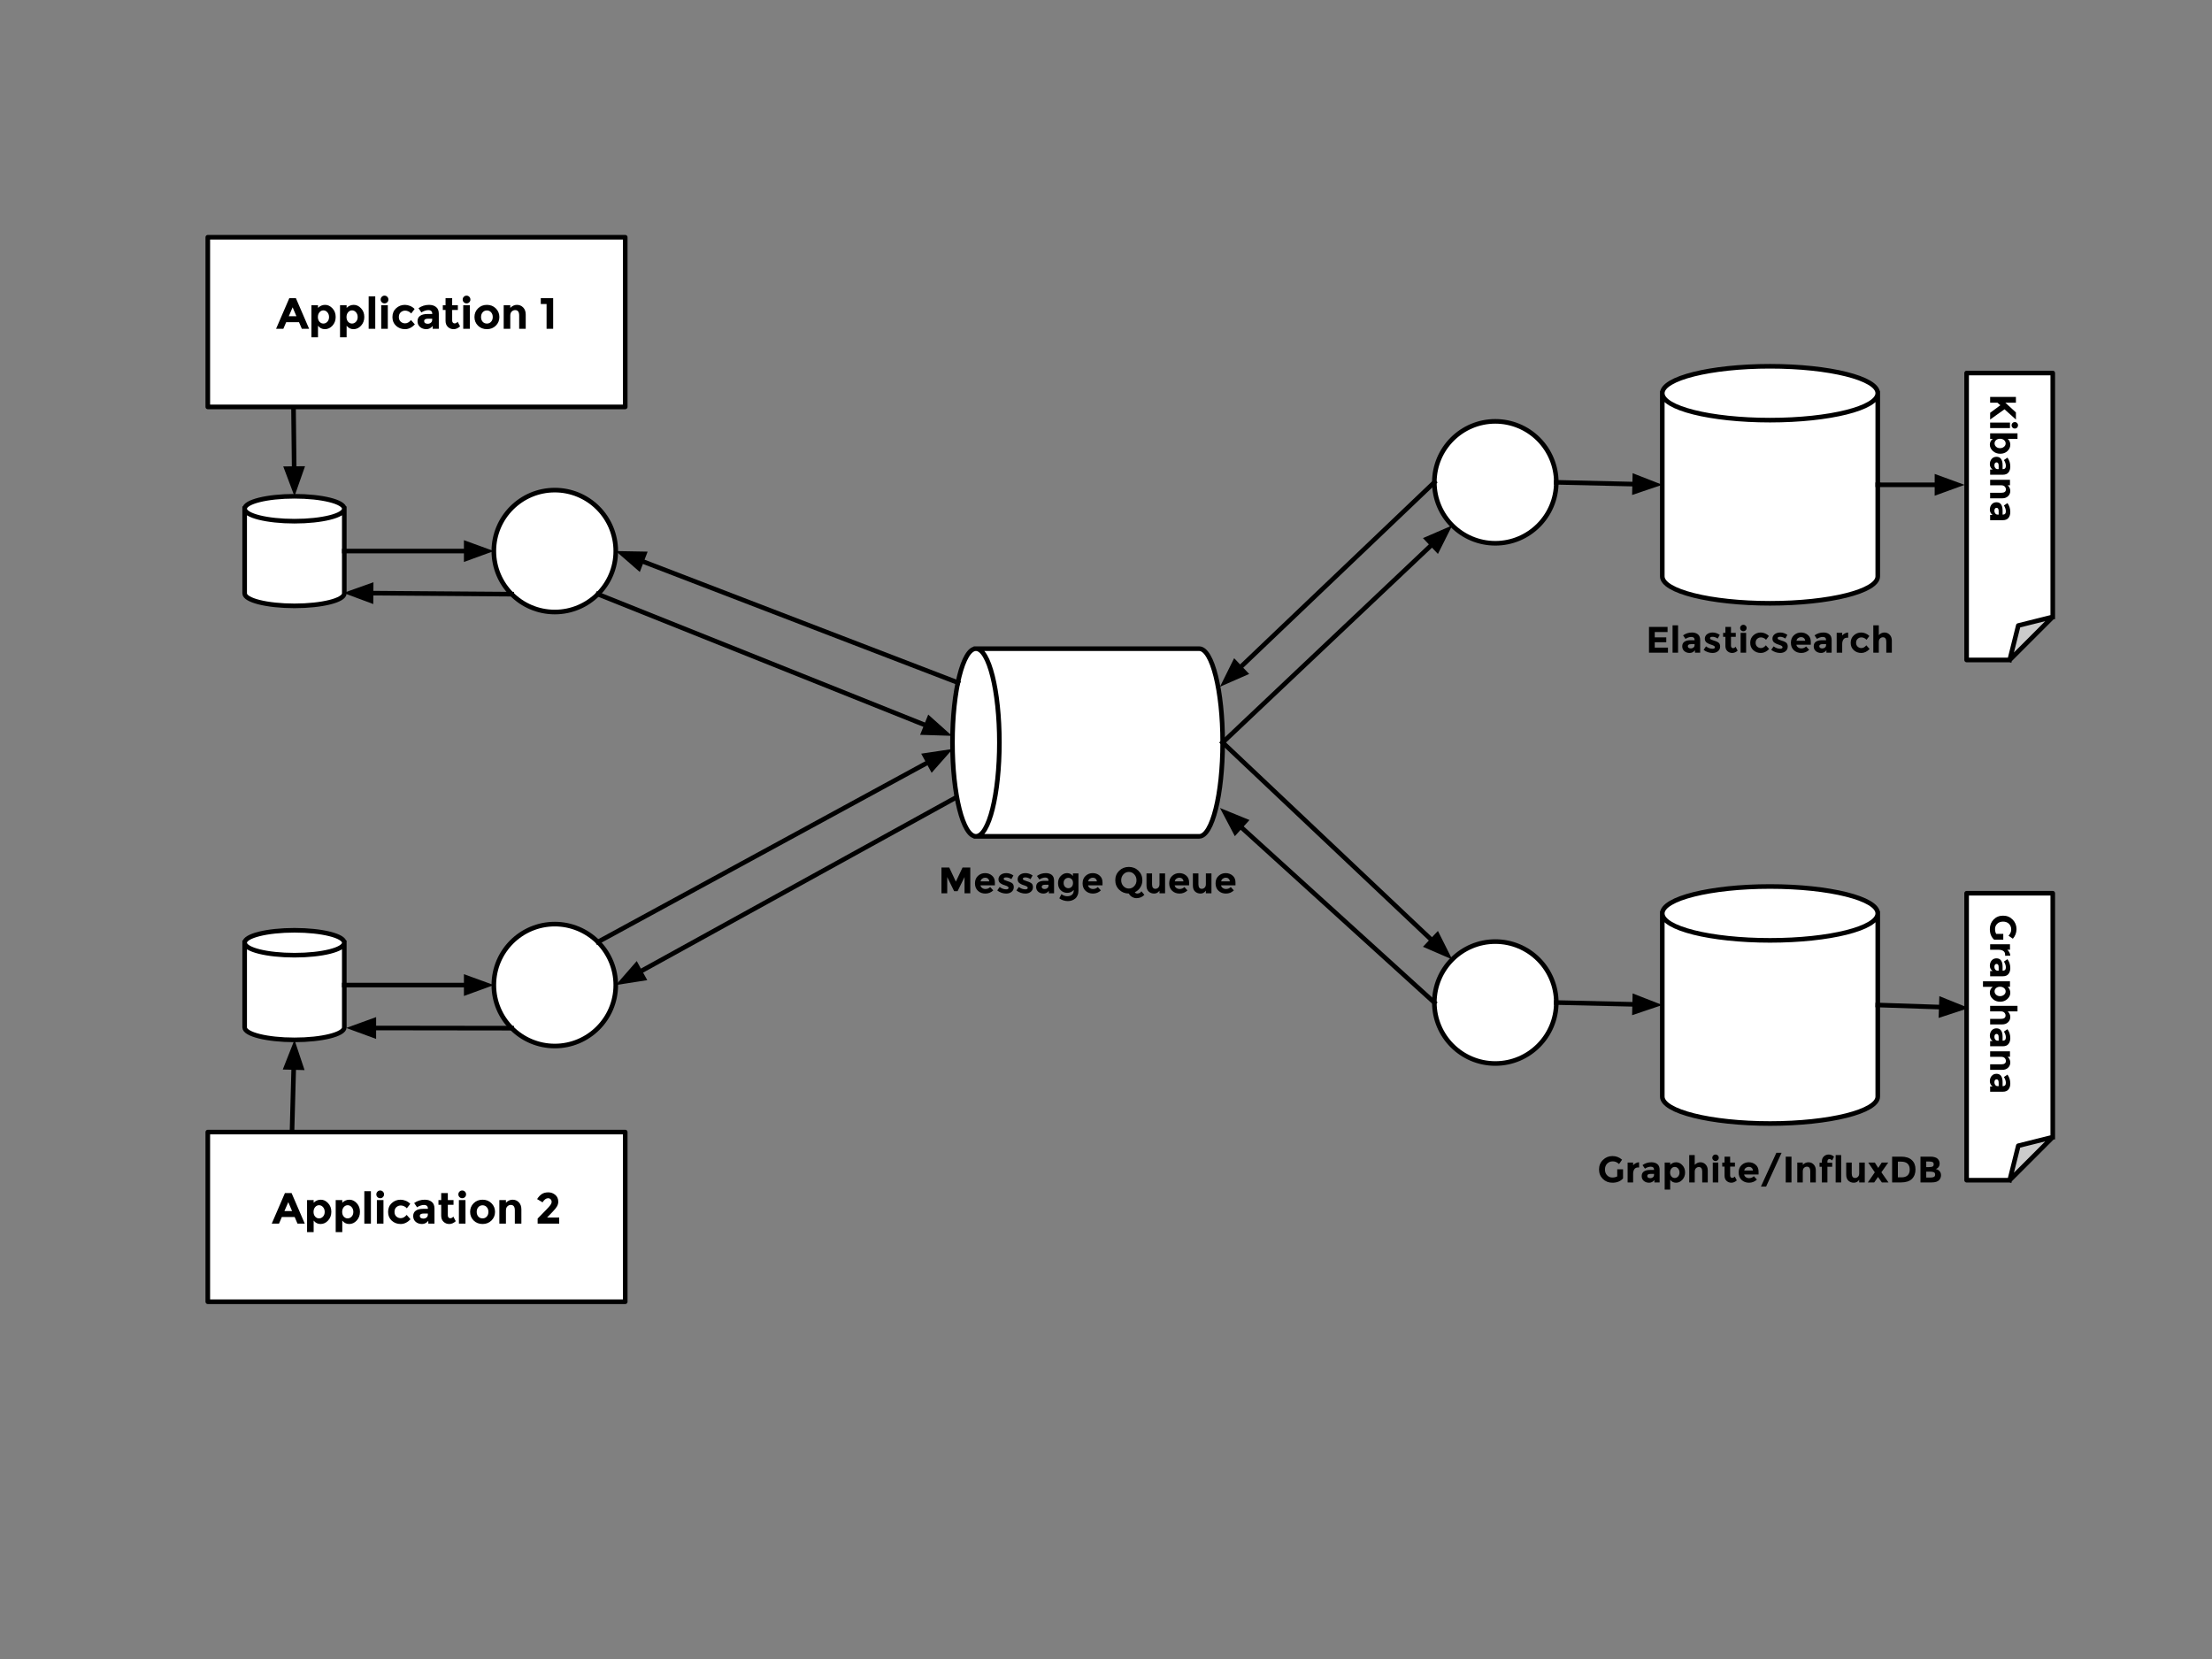 <?xml version="1.0" standalone="yes"?>

<svg version="1.1" viewBox="0.0 0.0 960.0 720.0" fill="none" stroke="none" stroke-linecap="square" stroke-miterlimit="10" xmlns="http://www.w3.org/2000/svg" xmlns:xlink="http://www.w3.org/1999/xlink"><rect x="0.0" y="0.0" width="960.0" height="720.0" fill="#808080" stroke="none"/><clipPath id="p.0"><path d="m0 0l960.0 0l0 720.0l-960.0 0l0 -720.0z" clip-rule="nonzero"></path></clipPath><g clip-path="url(#p.0)"><path fill="#000000" fill-opacity="0.0" d="m0 0l960.0 0l0 720.0l-960.0 0z" fill-rule="nonzero"></path><path fill="#ffffff" d="m721.428 170.65l0 0c0 6.456 20.933 11.689 46.756 11.689c25.823 0 46.756 -5.233 46.756 -11.689l0 79.488c0 6.456 -20.933 11.689 -46.756 11.689c-25.823 0 -46.756 -5.233 -46.756 -11.689z" fill-rule="nonzero"></path><path fill="#ffffff" d="m721.428 170.65l0 0c0 -6.456 20.933 -11.689 46.756 -11.689c25.823 0 46.756 5.233 46.756 11.689l0 0c0 6.456 -20.933 11.689 -46.756 11.689c-25.823 0 -46.756 -5.233 -46.756 -11.689z" fill-rule="nonzero"></path><path fill="#000000" fill-opacity="0.0" d="m814.94 170.65l0 0c0 6.456 -20.933 11.689 -46.756 11.689c-25.823 0 -46.756 -5.233 -46.756 -11.689l0 0c0 -6.456 20.933 -11.689 46.756 -11.689c25.823 0 46.756 5.233 46.756 11.689l0 79.488c0 6.456 -20.933 11.689 -46.756 11.689c-25.823 0 -46.756 -5.233 -46.756 -11.689l0 -79.488" fill-rule="nonzero"></path><path stroke="#000000" stroke-width="2.0" stroke-linejoin="round" stroke-linecap="butt" d="m814.94 170.65l0 0c0 6.456 -20.933 11.689 -46.756 11.689c-25.823 0 -46.756 -5.233 -46.756 -11.689l0 0c0 -6.456 20.933 -11.689 46.756 -11.689c25.823 0 46.756 5.233 46.756 11.689l0 79.488c0 6.456 -20.933 11.689 -46.756 11.689c-25.823 0 -46.756 -5.233 -46.756 -11.689l0 -79.488" fill-rule="nonzero"></path><path fill="#ffffff" d="m853.504 161.89l37.386 0l0 105.843l-18.693 18.693l-18.693 0z" fill-rule="nonzero"></path><path fill="#cbcbcb" d="m872.197 286.425l3.739 -14.954l14.954 -3.739z" fill-rule="nonzero"></path><path fill="#000000" fill-opacity="0.0" d="m872.197 286.425l3.739 -14.954l14.954 -3.739l-18.693 18.693l-18.693 0l0 -124.535l37.386 0l0 105.843" fill-rule="nonzero"></path><path stroke="#000000" stroke-width="2.0" stroke-linejoin="round" stroke-linecap="butt" d="m872.197 286.425l3.739 -14.954l14.954 -3.739l-18.693 18.693l-18.693 0l0 -124.535l37.386 0l0 105.843" fill-rule="nonzero"></path><path fill="#ffffff" d="m106.181 220.786l0 0c0 2.985 9.681 5.406 21.622 5.406c11.942 0 21.622 -2.42 21.622 -5.406l0 36.748c0 2.985 -9.681 5.406 -21.622 5.406c-11.942 0 -21.622 -2.42 -21.622 -5.406z" fill-rule="nonzero"></path><path fill="#ffffff" d="m106.181 220.786l0 0c0 -2.985 9.681 -5.406 21.622 -5.406c11.942 0 21.622 2.42 21.622 5.406l0 0c0 2.985 -9.681 5.406 -21.622 5.406c-11.942 0 -21.622 -2.42 -21.622 -5.406z" fill-rule="nonzero"></path><path fill="#000000" fill-opacity="0.0" d="m149.425 220.786l0 0c0 2.985 -9.681 5.406 -21.622 5.406c-11.942 0 -21.622 -2.42 -21.622 -5.406l0 0c0 -2.985 9.681 -5.406 21.622 -5.406c11.942 0 21.622 2.42 21.622 5.406l0 36.748c0 2.985 -9.681 5.406 -21.622 5.406c-11.942 0 -21.622 -2.42 -21.622 -5.406l0 -36.748" fill-rule="nonzero"></path><path stroke="#000000" stroke-width="2.0" stroke-linejoin="round" stroke-linecap="butt" d="m149.425 220.786l0 0c0 2.985 -9.681 5.406 -21.622 5.406c-11.942 0 -21.622 -2.42 -21.622 -5.406l0 0c0 -2.985 9.681 -5.406 21.622 -5.406c11.942 0 21.622 2.42 21.622 5.406l0 36.748c0 2.985 -9.681 5.406 -21.622 5.406c-11.942 0 -21.622 -2.42 -21.622 -5.406l0 -36.748" fill-rule="nonzero"></path><path fill="#ffffff" d="m214.328 239.16l0 0c0 -14.612 11.845 -26.457 26.457 -26.457l0 0c7.017 0 13.746 2.787 18.708 7.749c4.962 4.962 7.749 11.691 7.749 18.708l0 0c0 14.612 -11.845 26.457 -26.457 26.457l0 0c-14.612 0 -26.457 -11.845 -26.457 -26.457z" fill-rule="nonzero"></path><path stroke="#000000" stroke-width="2.0" stroke-linejoin="round" stroke-linecap="butt" d="m214.328 239.16l0 0c0 -14.612 11.845 -26.457 26.457 -26.457l0 0c7.017 0 13.746 2.787 18.708 7.749c4.962 4.962 7.749 11.691 7.749 18.708l0 0c0 14.612 -11.845 26.457 -26.457 26.457l0 0c-14.612 0 -26.457 -11.845 -26.457 -26.457z" fill-rule="nonzero"></path><path fill="#ffffff" d="m90.181 102.961l181.165 0l0 73.638l-181.165 0z" fill-rule="nonzero"></path><path stroke="#000000" stroke-width="2.0" stroke-linejoin="round" stroke-linecap="butt" d="m90.181 102.961l181.165 0l0 73.638l-181.165 0z" fill-rule="nonzero"></path><path fill="#ffffff" d="m622.507 209.323l0 0c0 -14.612 11.845 -26.457 26.457 -26.457l0 0c7.017 0 13.746 2.787 18.708 7.749c4.962 4.962 7.749 11.691 7.749 18.708l0 0c0 14.612 -11.845 26.457 -26.457 26.457l0 0c-14.612 0 -26.457 -11.845 -26.457 -26.457z" fill-rule="nonzero"></path><path stroke="#000000" stroke-width="2.0" stroke-linejoin="round" stroke-linecap="butt" d="m622.507 209.323l0 0c0 -14.612 11.845 -26.457 26.457 -26.457l0 0c7.017 0 13.746 2.787 18.708 7.749c4.962 4.962 7.749 11.691 7.749 18.708l0 0c0 14.612 -11.845 26.457 -26.457 26.457l0 0c-14.612 0 -26.457 -11.845 -26.457 -26.457z" fill-rule="nonzero"></path><path fill="#ffffff" d="m423.551 362.971l0 0c5.623 0 10.181 -18.233 10.181 -40.724c0 -22.491 -4.558 -40.724 -10.181 -40.724l96.898 0c5.623 0 10.181 18.233 10.181 40.724c0 22.491 -4.558 40.724 -10.181 40.724z" fill-rule="nonzero"></path><path fill="#ffffff" d="m423.551 362.971l0 0c-5.623 0 -10.181 -18.233 -10.181 -40.724c0 -22.491 4.558 -40.724 10.181 -40.724l0 0c5.623 0 10.181 18.233 10.181 40.724c0 22.491 -4.558 40.724 -10.181 40.724z" fill-rule="nonzero"></path><path fill="#000000" fill-opacity="0.0" d="m423.551 281.522l0 0c5.623 0 10.181 18.233 10.181 40.724c0 22.491 -4.558 40.724 -10.181 40.724l0 0c-5.623 0 -10.181 -18.233 -10.181 -40.724c0 -22.491 4.558 -40.724 10.181 -40.724l96.898 0c5.623 0 10.181 18.233 10.181 40.724c0 22.491 -4.558 40.724 -10.181 40.724l-96.898 0" fill-rule="nonzero"></path><path stroke="#000000" stroke-width="2.0" stroke-linejoin="round" stroke-linecap="butt" d="m423.551 281.522l0 0c5.623 0 10.181 18.233 10.181 40.724c0 22.491 -4.558 40.724 -10.181 40.724l0 0c-5.623 0 -10.181 -18.233 -10.181 -40.724c0 -22.491 4.558 -40.724 10.181 -40.724l96.898 0c5.623 0 10.181 18.233 10.181 40.724c0 22.491 -4.558 40.724 -10.181 40.724l-96.898 0" fill-rule="nonzero"></path><path fill="#000000" fill-opacity="0.0" d="m90.181 115.78l181.165 0l0 48.0l-181.165 0z" fill-rule="nonzero"></path><path fill="#000000" d="m131.001 142.7l-1.234 -2.875l-5.562 0l-1.234 2.875l-3.156 0l5.734 -13.281l2.875 0l5.734 13.281l-3.156 0zm-4.0 -9.328l-1.672 3.859l3.312 0l-1.641 -3.859zm14.102 -1.062q1.781 0 3.172 1.5q1.406 1.484 1.406 3.75q0 2.25 -1.406 3.781q-1.391 1.516 -3.266 1.516q-1.859 0 -3.0 -1.5l0 5.031l-2.859 0l0 -13.906l2.859 0l0 1.141q1.312 -1.312 3.094 -1.312zm-3.141 5.297q0 1.234 0.688 2.031q0.703 0.781 1.688 0.781q1.0 0 1.734 -0.781q0.734 -0.797 0.734 -2.031q0 -1.234 -0.719 -2.062q-0.719 -0.844 -1.734 -0.844q-1.0 0 -1.703 0.828q-0.688 0.828 -0.688 2.078zm15.566 -5.297q1.781 0 3.172 1.5q1.406 1.484 1.406 3.75q0 2.25 -1.406 3.781q-1.391 1.516 -3.266 1.516q-1.859 0 -3.0 -1.5l0 5.031l-2.859 0l0 -13.906l2.859 0l0 1.141q1.312 -1.312 3.094 -1.312zm-3.141 5.297q0 1.234 0.688 2.031q0.703 0.781 1.688 0.781q1.0 0 1.734 -0.781q0.734 -0.797 0.734 -2.031q0 -1.234 -0.719 -2.062q-0.719 -0.844 -1.734 -0.844q-1.0 0 -1.703 0.828q-0.688 0.828 -0.688 2.078zm12.472 5.094l-2.859 0l0 -14.094l2.859 0l0 14.094zm5.448 0l-2.859 0l0 -10.219l2.859 0l0 10.219zm-2.609 -11.516q-0.484 -0.5 -0.484 -1.188q0 -0.703 0.484 -1.188q0.484 -0.5 1.188 -0.5q0.703 0 1.188 0.5q0.484 0.484 0.484 1.188q0 0.688 -0.484 1.188q-0.484 0.484 -1.188 0.484q-0.703 0 -1.188 -0.484zm10.104 9.141q1.422 0 2.562 -1.422l1.688 1.891q-1.969 2.062 -4.266 2.062q-2.297 0 -3.891 -1.453q-1.578 -1.453 -1.578 -3.797q0 -2.359 1.594 -3.828q1.609 -1.469 3.812 -1.469q1.109 0 2.234 0.453q1.125 0.453 1.984 1.344l-1.484 1.938q-0.484 -0.578 -1.203 -0.906q-0.719 -0.328 -1.422 -0.328q-1.109 0 -1.922 0.734q-0.812 0.734 -0.812 2.047q0 1.297 0.812 2.016q0.812 0.719 1.891 0.719zm14.639 2.375l-2.672 0l0 -1.234q-1.109 1.391 -2.734 1.391q-1.625 0 -2.734 -0.938q-1.094 -0.953 -1.094 -2.516q0 -1.562 1.141 -2.344q1.141 -0.781 3.109 -0.781l2.141 0l0 -0.062q0 -1.625 -1.734 -1.625q-0.734 0 -1.562 0.297q-0.828 0.281 -1.406 0.719l-1.266 -1.844q2.016 -1.453 4.594 -1.453q1.859 0 3.031 0.938q1.188 0.922 1.188 2.938l0 6.516zm-2.875 -3.891l0 -0.5l-1.781 0q-1.703 0 -1.703 1.062q0 0.547 0.406 0.844q0.406 0.297 1.156 0.297q0.766 0 1.344 -0.453q0.578 -0.469 0.578 -1.25zm8.676 -4.281l0 4.578q0 0.594 0.297 0.922q0.312 0.328 0.734 0.328q0.797 0 1.344 -0.719l1.062 2.0q-1.328 1.219 -2.812 1.219q-1.469 0 -2.484 -0.969q-1.016 -0.969 -1.016 -2.641l0 -4.719l-1.188 0l0 -2.047l1.188 0l0 -3.062l2.875 0l0 3.062l2.469 0l0 2.047l-2.469 0zm7.662 8.172l-2.859 0l0 -10.219l2.859 0l0 10.219zm-2.609 -11.516q-0.484 -0.5 -0.484 -1.188q0 -0.703 0.484 -1.188q0.484 -0.5 1.188 -0.5q0.703 0 1.188 0.5q0.484 0.484 0.484 1.188q0 0.688 -0.484 1.188q-0.484 0.484 -1.188 0.484q-0.703 0 -1.188 -0.484zm7.479 6.406q0 1.25 0.703 2.047q0.719 0.781 1.828 0.781q1.125 0 1.828 -0.781q0.719 -0.797 0.719 -2.047q0 -1.25 -0.719 -2.047q-0.703 -0.812 -1.828 -0.812q-1.109 0 -1.828 0.812q-0.703 0.797 -0.703 2.047zm7.953 0q0 2.219 -1.547 3.75q-1.531 1.516 -3.859 1.516q-2.328 0 -3.875 -1.516q-1.531 -1.531 -1.531 -3.75q0 -2.219 1.531 -3.75q1.547 -1.531 3.875 -1.531q2.328 0 3.859 1.531q1.547 1.531 1.547 3.75zm4.733 -0.594l0 5.703l-2.859 0l0 -10.219l2.859 0l0 1.141q1.281 -1.312 2.891 -1.312q1.625 0 2.719 1.141q1.094 1.141 1.094 3.031l0 6.219l-2.844 0l0 -5.781q0 -2.344 -1.734 -2.344q-0.859 0 -1.5 0.625q-0.625 0.609 -0.625 1.797zm13.237 -7.578l5.375 0l0 13.281l-2.859 0l0 -10.75l-2.516 0l0 -2.531z" fill-rule="nonzero"></path><path fill="#000000" fill-opacity="0.0" d="m696.294 258.898l143.78 0l0 37.417l-143.78 0z" fill-rule="nonzero"></path><path fill="#000000" d="m723.717 272.07l0 2.234l-5.562 0l0 2.297l5.0 0l0 2.125l-5.0 0l0 2.328l5.734 0l0 2.203l-8.234 0l0 -11.188l8.062 0zm4.558 11.188l-2.391 0l0 -11.875l2.391 0l0 11.875zm9.594 0l-2.266 0l0 -1.047q-0.922 1.172 -2.297 1.172q-1.359 0 -2.297 -0.781q-0.922 -0.797 -0.922 -2.109q0 -1.328 0.953 -1.984q0.969 -0.656 2.625 -0.656l1.797 0l0 -0.047q0 -1.375 -1.453 -1.375q-0.625 0 -1.328 0.25q-0.688 0.234 -1.172 0.609l-1.062 -1.547q1.688 -1.234 3.859 -1.234q1.578 0 2.562 0.781q1.0 0.781 1.0 2.484l0 5.484zm-2.422 -3.281l0 -0.422l-1.5 0q-1.438 0 -1.438 0.906q0 0.453 0.344 0.703q0.344 0.25 0.984 0.25q0.641 0 1.125 -0.391q0.484 -0.391 0.484 -1.047zm11.082 0.609q0 1.266 -0.938 2.031q-0.922 0.766 -2.375 0.766q-0.953 0 -2.0 -0.344q-1.031 -0.344 -1.859 -1.016l1.047 -1.5q1.344 1.031 2.875 1.031q0.453 0 0.719 -0.172q0.281 -0.188 0.281 -0.484q0 -0.312 -0.375 -0.562q-0.375 -0.266 -1.094 -0.484q-0.703 -0.219 -1.078 -0.375q-0.375 -0.172 -0.859 -0.469q-0.984 -0.609 -0.984 -1.797q0 -1.203 0.953 -1.953q0.969 -0.75 2.484 -0.75q1.531 0 3.047 1.016l-0.891 1.609q-1.125 -0.766 -2.234 -0.766q-1.109 0 -1.109 0.609q0 0.328 0.344 0.531q0.359 0.188 1.172 0.438q0.812 0.25 1.156 0.391q0.344 0.141 0.828 0.422q0.891 0.547 0.891 1.828zm4.711 -4.203l0 3.844q0 0.5 0.25 0.781q0.266 0.281 0.609 0.281q0.672 0 1.141 -0.609l0.891 1.688q-1.109 1.016 -2.359 1.016q-1.234 0 -2.094 -0.812q-0.859 -0.812 -0.859 -2.219l0 -3.969l-1.0 0l0 -1.734l1.0 0l0 -2.578l2.422 0l0 2.578l2.078 0l0 1.734l-2.078 0zm6.571 6.875l-2.391 0l0 -8.609l2.391 0l0 8.609zm-2.203 -9.703q-0.406 -0.406 -0.406 -1.0q0 -0.594 0.406 -1.0q0.422 -0.406 1.0 -0.406q0.594 0 1.0 0.406q0.422 0.406 0.422 1.0q0 0.594 -0.422 1.0q-0.406 0.406 -1.0 0.406q-0.578 0 -1.0 -0.406zm8.609 7.703q1.203 0 2.156 -1.203l1.422 1.609q-1.656 1.719 -3.594 1.719q-1.938 0 -3.281 -1.219q-1.328 -1.219 -1.328 -3.188q0 -1.984 1.344 -3.219q1.359 -1.25 3.219 -1.25q0.922 0 1.875 0.391q0.953 0.375 1.672 1.125l-1.25 1.641q-0.406 -0.5 -1.016 -0.766q-0.594 -0.281 -1.188 -0.281q-0.938 0 -1.625 0.625q-0.688 0.609 -0.688 1.703q0 1.094 0.688 1.703q0.688 0.609 1.594 0.609zm11.656 -0.672q0 1.266 -0.938 2.031q-0.922 0.766 -2.375 0.766q-0.953 0 -2.0 -0.344q-1.031 -0.344 -1.859 -1.016l1.047 -1.5q1.344 1.031 2.875 1.031q0.453 0 0.719 -0.172q0.281 -0.188 0.281 -0.484q0 -0.312 -0.375 -0.562q-0.375 -0.266 -1.094 -0.484q-0.703 -0.219 -1.078 -0.375q-0.375 -0.172 -0.859 -0.469q-0.984 -0.609 -0.984 -1.797q0 -1.203 0.953 -1.953q0.969 -0.75 2.484 -0.75q1.531 0 3.047 1.016l-0.891 1.609q-1.125 -0.766 -2.234 -0.766q-1.109 0 -1.109 0.609q0 0.328 0.344 0.531q0.359 0.188 1.172 0.438q0.812 0.25 1.156 0.391q0.344 0.141 0.828 0.422q0.891 0.547 0.891 1.828zm9.304 1.422q-1.453 1.375 -3.422 1.375q-1.953 0 -3.234 -1.203q-1.281 -1.203 -1.281 -3.234q0 -2.047 1.297 -3.234q1.312 -1.203 3.078 -1.203q1.781 0 3.016 1.078q1.25 1.062 1.25 2.938l0 1.281l-6.266 0q0.109 0.703 0.734 1.156q0.625 0.438 1.406 0.438q1.266 0 2.078 -0.844l1.344 1.453zm-1.734 -3.922q-0.078 -0.766 -0.578 -1.172q-0.484 -0.422 -1.203 -0.422q-0.703 0 -1.297 0.438q-0.594 0.422 -0.688 1.156l3.766 0zm11.482 5.172l-2.266 0l0 -1.047q-0.922 1.172 -2.297 1.172q-1.359 0 -2.297 -0.781q-0.922 -0.797 -0.922 -2.109q0 -1.328 0.953 -1.984q0.969 -0.656 2.625 -0.656l1.797 0l0 -0.047q0 -1.375 -1.453 -1.375q-0.625 0 -1.328 0.25q-0.688 0.234 -1.172 0.609l-1.062 -1.547q1.688 -1.234 3.859 -1.234q1.578 0 2.562 0.781q1.0 0.781 1.0 2.484l0 5.484zm-2.422 -3.281l0 -0.422l-1.5 0q-1.438 0 -1.438 0.906q0 0.453 0.344 0.703q0.344 0.25 0.984 0.25q0.641 0 1.125 -0.391q0.484 -0.391 0.484 -1.047zm9.129 -3.219q-1.062 0 -1.594 0.766q-0.531 0.766 -0.531 2.0l0 3.734l-2.391 0l0 -8.609l2.391 0l0 1.141q0.469 -0.531 1.156 -0.891q0.703 -0.375 1.422 -0.391l0.016 2.25l-0.469 0zm6.185 4.5q1.203 0 2.156 -1.203l1.422 1.609q-1.656 1.719 -3.594 1.719q-1.938 0 -3.281 -1.219q-1.328 -1.219 -1.328 -3.188q0 -1.984 1.344 -3.219q1.359 -1.25 3.219 -1.25q0.922 0 1.875 0.391q0.953 0.375 1.672 1.125l-1.25 1.641q-0.406 -0.5 -1.016 -0.766q-0.594 -0.281 -1.188 -0.281q-0.938 0 -1.625 0.625q-0.688 0.609 -0.688 1.703q0 1.094 0.688 1.703q0.688 0.609 1.594 0.609zm7.578 -2.641l0 4.641l-2.391 0l0 -11.875l2.391 0l0 4.234q1.094 -1.109 2.438 -1.109q1.359 0 2.281 0.969q0.938 0.953 0.938 2.547l0 5.234l-2.406 0l0 -4.703q0 -1.984 -1.453 -1.984q-0.719 0 -1.266 0.531q-0.531 0.516 -0.531 1.516z" fill-rule="nonzero"></path><path fill="#000000" fill-opacity="0.0" d="m888.073 161.89l0 110.866l-48.0 0l0 -110.866z" fill-rule="nonzero"></path><path fill="#000000" d="m874.901 172.265l0 2.5l-4.594 0l4.594 4.219l0 3.094l-4.953 -4.453q-0.797 0.578 -2.984 2.125q-2.172 1.562 -3.25 2.328l0 -2.922l4.422 -3.281l-1.25 -1.109l-3.172 0l0 -2.5l11.188 0zm-11.188 13.516l0 -2.391l8.609 0l0 2.391l-8.609 0zm9.703 -2.203q0.406 -0.406 1.0 -0.406q0.594 0 1.0 0.406q0.406 0.422 0.406 1.0q0 0.594 -0.406 1.0q-0.406 0.422 -1.0 0.422q-0.594 0 -1.0 -0.422q-0.406 -0.406 -0.406 -1.0q0 -0.578 0.406 -1.0zm-0.953 9.438q0 1.562 -1.234 2.734q-1.219 1.172 -3.141 1.172q-1.906 0 -3.203 -1.203q-1.297 -1.203 -1.297 -2.734q0 -1.516 1.266 -2.531l-1.141 0l0 -2.391l11.875 0l0 2.391l-4.234 0q1.109 1.0 1.109 2.562zm-4.453 -2.594q-1.047 0 -1.719 0.578q-0.656 0.594 -0.656 1.422q0 0.844 0.656 1.453q0.672 0.625 1.703 0.625q1.047 0 1.75 -0.609q0.703 -0.594 0.703 -1.453q0 -0.844 -0.703 -1.438q-0.688 -0.578 -1.734 -0.578zm-4.297 15.609l0 -2.266l1.047 0q-1.172 -0.922 -1.172 -2.297q0 -1.359 0.781 -2.297q0.797 -0.922 2.109 -0.922q1.328 0 1.984 0.953q0.656 0.969 0.656 2.625l0 1.797l0.047 0q1.375 0 1.375 -1.453q0 -0.625 -0.25 -1.328q-0.234 -0.688 -0.609 -1.172l1.547 -1.062q1.234 1.688 1.234 3.859q0 1.578 -0.781 2.562q-0.781 1.0 -2.484 1.0l-5.484 0zm3.281 -2.422l0.422 0l0 -1.5q0 -1.438 -0.906 -1.438q-0.453 0 -0.703 0.344q-0.25 0.344 -0.25 0.984q0 0.641 0.391 1.125q0.391 0.484 1.047 0.484zm1.516 7.004l-4.797 0l0 -2.391l8.609 0l0 2.391l-0.969 0q1.109 1.094 1.109 2.453q0 1.359 -0.969 2.281q-0.953 0.922 -2.547 0.922l-5.234 0l0 -2.406l4.859 0q1.984 0 1.984 -1.453q0 -0.719 -0.516 -1.266q-0.516 -0.531 -1.531 -0.531zm-4.797 15.146l0 -2.266l1.047 0q-1.172 -0.922 -1.172 -2.297q0 -1.359 0.781 -2.297q0.797 -0.922 2.109 -0.922q1.328 0 1.984 0.953q0.656 0.969 0.656 2.625l0 1.797l0.047 0q1.375 0 1.375 -1.453q0 -0.625 -0.25 -1.328q-0.234 -0.688 -0.609 -1.172l1.547 -1.062q1.234 1.688 1.234 3.859q0 1.578 -0.781 2.562q-0.781 1.0 -2.484 1.0l-5.484 0zm3.281 -2.422l0.422 0l0 -1.5q0 -1.438 -0.906 -1.438q-0.453 0 -0.703 0.344q-0.25 0.344 -0.25 0.984q0 0.641 0.391 1.125q0.391 0.484 1.047 0.484z" fill-rule="nonzero"></path><path fill="#000000" fill-opacity="0.0" d="m386.094 363.318l171.811 0l0 37.417l-171.811 0z" fill-rule="nonzero"></path><path fill="#000000" d="m418.606 380.631l-3.016 6.125l-1.5 0l-3.0 -6.125l0 7.047l-2.5 0l0 -11.188l3.375 0l2.875 6.141l2.906 -6.141l3.359 0l0 11.188l-2.5 0l0 -7.047zm12.467 5.797q-1.453 1.375 -3.422 1.375q-1.953 0 -3.234 -1.203q-1.281 -1.203 -1.281 -3.234q0 -2.047 1.297 -3.234q1.312 -1.203 3.078 -1.203q1.781 0 3.016 1.078q1.25 1.062 1.25 2.938l0 1.281l-6.266 0q0.109 0.703 0.734 1.156q0.625 0.438 1.406 0.438q1.266 0 2.078 -0.844l1.344 1.453zm-1.734 -3.922q-0.078 -0.766 -0.578 -1.172q-0.484 -0.422 -1.203 -0.422q-0.703 0 -1.297 0.438q-0.594 0.422 -0.688 1.156l3.766 0zm10.638 2.5q0 1.266 -0.938 2.031q-0.922 0.766 -2.375 0.766q-0.953 0 -2.0 -0.344q-1.031 -0.344 -1.859 -1.016l1.047 -1.5q1.344 1.031 2.875 1.031q0.453 0 0.719 -0.172q0.281 -0.188 0.281 -0.484q0 -0.312 -0.375 -0.562q-0.375 -0.266 -1.094 -0.484q-0.703 -0.219 -1.078 -0.375q-0.375 -0.172 -0.859 -0.469q-0.984 -0.609 -0.984 -1.797q0 -1.203 0.953 -1.953q0.969 -0.75 2.484 -0.75q1.531 0 3.047 1.016l-0.891 1.609q-1.125 -0.766 -2.234 -0.766q-1.109 0 -1.109 0.609q0 0.328 0.344 0.531q0.359 0.188 1.172 0.438q0.812 0.25 1.156 0.391q0.344 0.141 0.828 0.422q0.891 0.547 0.891 1.828zm8.32 0q0 1.266 -0.938 2.031q-0.922 0.766 -2.375 0.766q-0.953 0 -2.0 -0.344q-1.031 -0.344 -1.859 -1.016l1.047 -1.5q1.344 1.031 2.875 1.031q0.453 0 0.719 -0.172q0.281 -0.188 0.281 -0.484q0 -0.312 -0.375 -0.562q-0.375 -0.266 -1.094 -0.484q-0.703 -0.219 -1.078 -0.375q-0.375 -0.172 -0.859 -0.469q-0.984 -0.609 -0.984 -1.797q0 -1.203 0.953 -1.953q0.969 -0.75 2.484 -0.75q1.531 0 3.047 1.016l-0.891 1.609q-1.125 -0.766 -2.234 -0.766q-1.109 0 -1.109 0.609q0 0.328 0.344 0.531q0.359 0.188 1.172 0.438q0.812 0.25 1.156 0.391q0.344 0.141 0.828 0.422q0.891 0.547 0.891 1.828zm9.164 2.672l-2.266 0l0 -1.047q-0.922 1.172 -2.297 1.172q-1.359 0 -2.297 -0.781q-0.922 -0.797 -0.922 -2.109q0 -1.328 0.953 -1.984q0.969 -0.656 2.625 -0.656l1.797 0l0 -0.047q0 -1.375 -1.453 -1.375q-0.625 0 -1.328 0.25q-0.688 0.234 -1.172 0.609l-1.062 -1.547q1.688 -1.234 3.859 -1.234q1.578 0 2.562 0.781q1.0 0.781 1.0 2.484l0 5.484zm-2.422 -3.281l0 -0.422l-1.5 0q-1.438 0 -1.438 0.906q0 0.453 0.344 0.703q0.344 0.25 0.984 0.25q0.641 0 1.125 -0.391q0.484 -0.391 0.484 -1.047zm10.645 -1.203q0 -1.031 -0.578 -1.625q-0.578 -0.594 -1.438 -0.594q-0.844 0 -1.453 0.594q-0.609 0.594 -0.609 1.625q0 1.016 0.594 1.656q0.594 0.625 1.453 0.625q0.875 0 1.453 -0.625q0.578 -0.625 0.578 -1.656zm0.328 3.031q-1.125 1.266 -2.828 1.266q-1.688 0 -2.844 -1.141q-1.156 -1.156 -1.156 -3.062q0 -1.906 1.188 -3.125q1.203 -1.234 2.734 -1.234q1.531 0 2.547 1.266l0 -1.141l2.391 0l0 7.5q0 1.156 -0.406 2.047q-0.391 0.906 -1.062 1.422q-1.328 1.047 -3.141 1.047q-0.953 0 -1.953 -0.312q-1.0 -0.312 -1.75 -0.891l0.922 -1.797q1.188 0.891 2.5 0.891q1.328 0 2.094 -0.656q0.766 -0.656 0.766 -2.078zm11.766 0.203q-1.453 1.375 -3.422 1.375q-1.953 0 -3.234 -1.203q-1.281 -1.203 -1.281 -3.234q0 -2.047 1.297 -3.234q1.312 -1.203 3.078 -1.203q1.781 0 3.016 1.078q1.25 1.062 1.25 2.938l0 1.281l-6.266 0q0.109 0.703 0.734 1.156q0.625 0.438 1.406 0.438q1.266 0 2.078 -0.844l1.344 1.453zm-1.734 -3.922q-0.078 -0.766 -0.578 -1.172q-0.484 -0.422 -1.203 -0.422q-0.703 0 -1.297 0.438q-0.594 0.422 -0.688 1.156l3.766 0zm19.737 -0.484q0 1.734 -0.891 3.125q-0.891 1.391 -2.391 2.078q0.141 0.25 0.453 0.422q0.312 0.156 0.641 0.156q0.344 0 0.656 -0.109q0.328 -0.094 0.516 -0.234q0.422 -0.344 0.594 -0.656l1.297 1.547q-1.375 1.453 -3.438 1.453q-0.969 0 -1.891 -0.531q-0.922 -0.516 -1.422 -1.484q-2.484 0 -4.188 -1.656q-1.688 -1.656 -1.688 -4.109q0 -2.469 1.688 -4.125q1.703 -1.656 4.188 -1.656q2.484 0 4.172 1.656q1.703 1.656 1.703 4.125zm-2.547 0q0 -1.5 -0.969 -2.547q-0.953 -1.062 -2.359 -1.062q-1.391 0 -2.359 1.062q-0.953 1.047 -0.953 2.547q0 1.5 0.953 2.547q0.969 1.047 2.359 1.047q1.406 0 2.359 -1.047q0.969 -1.047 0.969 -2.547zm9.982 1.688l0 -4.641l2.422 0l0 8.609l-2.422 0l0 -1.141q-0.891 1.266 -2.312 1.266q-1.422 0 -2.375 -0.875q-0.953 -0.891 -0.953 -2.641l0 -5.219l2.406 0l0 4.688q0 1.984 1.453 1.984q0.719 0 1.25 -0.516q0.531 -0.516 0.531 -1.516zm12.146 2.719q-1.453 1.375 -3.422 1.375q-1.953 0 -3.234 -1.203q-1.281 -1.203 -1.281 -3.234q0 -2.047 1.297 -3.234q1.312 -1.203 3.078 -1.203q1.781 0 3.016 1.078q1.25 1.062 1.25 2.938l0 1.281l-6.266 0q0.109 0.703 0.734 1.156q0.625 0.438 1.406 0.438q1.266 0 2.078 -0.844l1.344 1.453zm-1.734 -3.922q-0.078 -0.766 -0.578 -1.172q-0.484 -0.422 -1.203 -0.422q-0.703 0 -1.297 0.438q-0.594 0.422 -0.688 1.156l3.766 0zm9.716 1.203l0 -4.641l2.422 0l0 8.609l-2.422 0l0 -1.141q-0.891 1.266 -2.312 1.266q-1.422 0 -2.375 -0.875q-0.953 -0.891 -0.953 -2.641l0 -5.219l2.406 0l0 4.688q0 1.984 1.453 1.984q0.719 0 1.25 -0.516q0.531 -0.516 0.531 -1.516zm12.146 2.719q-1.453 1.375 -3.422 1.375q-1.953 0 -3.234 -1.203q-1.281 -1.203 -1.281 -3.234q0 -2.047 1.297 -3.234q1.312 -1.203 3.078 -1.203q1.781 0 3.016 1.078q1.25 1.062 1.25 2.938l0 1.281l-6.266 0q0.109 0.703 0.734 1.156q0.625 0.438 1.406 0.438q1.266 0 2.078 -0.844l1.344 1.453zm-1.734 -3.922q-0.078 -0.766 -0.578 -1.172q-0.484 -0.422 -1.203 -0.422q-0.703 0 -1.297 0.438q-0.594 0.422 -0.688 1.156l3.766 0z" fill-rule="nonzero"></path><path fill="#ffffff" d="m106.181 409.143l0 0c0 2.985 9.681 5.406 21.622 5.406c11.942 0 21.622 -2.42 21.622 -5.406l0 36.748c0 2.985 -9.681 5.406 -21.622 5.406c-11.942 0 -21.622 -2.42 -21.622 -5.406z" fill-rule="nonzero"></path><path fill="#ffffff" d="m106.181 409.143l0 0c0 -2.985 9.681 -5.406 21.622 -5.406c11.942 0 21.622 2.42 21.622 5.406l0 0c0 2.985 -9.681 5.406 -21.622 5.406c-11.942 0 -21.622 -2.42 -21.622 -5.406z" fill-rule="nonzero"></path><path fill="#000000" fill-opacity="0.0" d="m149.425 409.143l0 0c0 2.985 -9.681 5.406 -21.622 5.406c-11.942 0 -21.622 -2.42 -21.622 -5.406l0 0c0 -2.985 9.681 -5.406 21.622 -5.406c11.942 0 21.622 2.42 21.622 5.406l0 36.748c0 2.985 -9.681 5.406 -21.622 5.406c-11.942 0 -21.622 -2.42 -21.622 -5.406l0 -36.748" fill-rule="nonzero"></path><path stroke="#000000" stroke-width="2.0" stroke-linejoin="round" stroke-linecap="butt" d="m149.425 409.143l0 0c0 2.985 -9.681 5.406 -21.622 5.406c-11.942 0 -21.622 -2.42 -21.622 -5.406l0 0c0 -2.985 9.681 -5.406 21.622 -5.406c11.942 0 21.622 2.42 21.622 5.406l0 36.748c0 2.985 -9.681 5.406 -21.622 5.406c-11.942 0 -21.622 -2.42 -21.622 -5.406l0 -36.748" fill-rule="nonzero"></path><path fill="#ffffff" d="m214.328 427.517l0 0c0 -14.612 11.845 -26.457 26.457 -26.457l0 0c7.017 0 13.746 2.787 18.708 7.749c4.962 4.962 7.749 11.691 7.749 18.708l0 0c0 14.612 -11.845 26.457 -26.457 26.457l0 0c-14.612 0 -26.457 -11.845 -26.457 -26.457z" fill-rule="nonzero"></path><path stroke="#000000" stroke-width="2.0" stroke-linejoin="round" stroke-linecap="butt" d="m214.328 427.517l0 0c0 -14.612 11.845 -26.457 26.457 -26.457l0 0c7.017 0 13.746 2.787 18.708 7.749c4.962 4.962 7.749 11.691 7.749 18.708l0 0c0 14.612 -11.845 26.457 -26.457 26.457l0 0c-14.612 0 -26.457 -11.845 -26.457 -26.457z" fill-rule="nonzero"></path><path fill="#ffffff" d="m90.181 491.318l181.165 0l0 73.638l-181.165 0z" fill-rule="nonzero"></path><path stroke="#000000" stroke-width="2.0" stroke-linejoin="round" stroke-linecap="butt" d="m90.181 491.318l181.165 0l0 73.638l-181.165 0z" fill-rule="nonzero"></path><path fill="#000000" fill-opacity="0.0" d="m90.181 504.136l181.165 0l0 48.0l-181.165 0z" fill-rule="nonzero"></path><path fill="#000000" d="m129.117 531.056l-1.234 -2.875l-5.562 0l-1.234 2.875l-3.156 0l5.734 -13.281l2.875 0l5.734 13.281l-3.156 0zm-4 -9.328l-1.672 3.859l3.312 0l-1.641 -3.859zm14.102 -1.062q1.781 0 3.172 1.5q1.406 1.484 1.406 3.75q0 2.25 -1.406 3.781q-1.391 1.516 -3.266 1.516q-1.859 0 -3.0 -1.5l0 5.031l-2.859 0l0 -13.906l2.859 0l0 1.141q1.312 -1.312 3.094 -1.312zm-3.141 5.297q0 1.234 0.688 2.031q0.703 0.781 1.688 0.781q1.0 0 1.734 -0.781q0.734 -0.797 0.734 -2.031q0 -1.234 -0.719 -2.062q-0.719 -0.844 -1.734 -0.844q-1.0 0 -1.703 0.828q-0.688 0.828 -0.688 2.078zm15.566 -5.297q1.781 0 3.172 1.5q1.406 1.484 1.406 3.75q0 2.25 -1.406 3.781q-1.391 1.516 -3.266 1.516q-1.859 0 -3.0 -1.5l0 5.031l-2.859 0l0 -13.906l2.859 0l0 1.141q1.312 -1.312 3.094 -1.312zm-3.141 5.297q0 1.234 0.688 2.031q0.703 0.781 1.688 0.781q1.0 0 1.734 -0.781q0.734 -0.797 0.734 -2.031q0 -1.234 -0.719 -2.062q-0.719 -0.844 -1.734 -0.844q-1.0 0 -1.703 0.828q-0.688 0.828 -0.688 2.078zm12.472 5.094l-2.859 0l0 -14.094l2.859 0l0 14.094zm5.448 0l-2.859 0l0 -10.219l2.859 0l0 10.219zm-2.609 -11.516q-0.484 -0.5 -0.484 -1.188q0 -0.703 0.484 -1.188q0.484 -0.5 1.188 -0.5q0.703 0 1.188 0.5q0.484 0.484 0.484 1.188q0 0.688 -0.484 1.188q-0.484 0.484 -1.188 0.484q-0.703 0 -1.188 -0.484zm10.104 9.141q1.422 0 2.562 -1.422l1.688 1.891q-1.969 2.062 -4.266 2.062q-2.297 0 -3.891 -1.453q-1.578 -1.453 -1.578 -3.797q0 -2.359 1.594 -3.828q1.609 -1.469 3.812 -1.469q1.109 0 2.234 0.453q1.125 0.453 1.984 1.344l-1.484 1.938q-0.484 -0.578 -1.203 -0.906q-0.719 -0.328 -1.422 -0.328q-1.109 0 -1.922 0.734q-0.812 0.734 -0.812 2.047q0 1.297 0.812 2.016q0.812 0.719 1.891 0.719zm14.639 2.375l-2.672 0l0 -1.234q-1.109 1.391 -2.734 1.391q-1.625 0 -2.734 -0.938q-1.094 -0.953 -1.094 -2.516q0 -1.562 1.141 -2.344q1.141 -0.781 3.109 -0.781l2.141 0l0 -0.062q0 -1.625 -1.734 -1.625q-0.734 0 -1.562 0.297q-0.828 0.281 -1.406 0.719l-1.266 -1.844q2.016 -1.453 4.594 -1.453q1.859 0 3.031 0.938q1.188 0.922 1.188 2.938l0 6.516zm-2.875 -3.891l0 -0.5l-1.781 0q-1.703 0 -1.703 1.062q0 0.547 0.406 0.844q0.406 0.297 1.156 0.297q0.766 0 1.344 -0.453q0.578 -0.469 0.578 -1.25zm8.676 -4.281l0 4.578q0 0.594 0.297 0.922q0.312 0.328 0.734 0.328q0.797 0 1.344 -0.719l1.062 2.0q-1.328 1.219 -2.812 1.219q-1.469 0 -2.484 -0.969q-1.016 -0.969 -1.016 -2.641l0 -4.719l-1.188 0l0 -2.047l1.188 0l0 -3.062l2.875 0l0 3.062l2.469 0l0 2.047l-2.469 0zm7.662 8.172l-2.859 0l0 -10.219l2.859 0l0 10.219zm-2.609 -11.516q-0.484 -0.5 -0.484 -1.188q0 -0.703 0.484 -1.188q0.484 -0.5 1.188 -0.5q0.703 0 1.188 0.5q0.484 0.484 0.484 1.188q0 0.688 -0.484 1.188q-0.484 0.484 -1.188 0.484q-0.703 0 -1.188 -0.484zm7.479 6.406q0 1.25 0.703 2.047q0.719 0.781 1.828 0.781q1.125 0 1.828 -0.781q0.719 -0.797 0.719 -2.047q0 -1.25 -0.719 -2.047q-0.703 -0.812 -1.828 -0.812q-1.109 0 -1.828 0.812q-0.703 0.797 -0.703 2.047zm7.953 0q0 2.219 -1.547 3.75q-1.531 1.516 -3.859 1.516q-2.328 0 -3.875 -1.516q-1.531 -1.531 -1.531 -3.75q0 -2.219 1.531 -3.75q1.547 -1.531 3.875 -1.531q2.328 0 3.859 1.531q1.547 1.531 1.547 3.75zm4.733 -0.594l0 5.703l-2.859 0l0 -10.219l2.859 0l0 1.141q1.281 -1.312 2.891 -1.312q1.625 0 2.719 1.141q1.094 1.141 1.094 3.031l0 6.219l-2.844 0l0 -5.781q0 -2.344 -1.734 -2.344q-0.859 0 -1.5 0.625q-0.625 0.609 -0.625 1.797zm17.643 -0.484q1.172 -1.203 1.672 -1.906q0.516 -0.719 0.516 -1.375q0 -0.672 -0.438 -1.109q-0.438 -0.453 -1.125 -0.453q-1.25 0 -2.375 1.781l-2.375 -1.406q0.938 -1.453 2.047 -2.188q1.109 -0.734 2.828 -0.734q1.719 0 3.016 1.094q1.297 1.078 1.297 2.969q0 1.016 -0.516 1.969q-0.516 0.938 -1.922 2.391l-2.406 2.5l5.25 0l0 2.656l-9.359 0l0 -2.203l3.891 -3.984z" fill-rule="nonzero"></path><path fill="#ffffff" d="m721.428 396.424l0 0c0 6.456 20.933 11.689 46.756 11.689c25.823 0 46.756 -5.233 46.756 -11.689l0 79.488c0 6.456 -20.933 11.689 -46.756 11.689c-25.823 0 -46.756 -5.233 -46.756 -11.689z" fill-rule="nonzero"></path><path fill="#ffffff" d="m721.428 396.424l0 0c0 -6.456 20.933 -11.689 46.756 -11.689c25.823 0 46.756 5.233 46.756 11.689l0 0c0 6.456 -20.933 11.689 -46.756 11.689c-25.823 0 -46.756 -5.233 -46.756 -11.689z" fill-rule="nonzero"></path><path fill="#000000" fill-opacity="0.0" d="m814.94 396.424l0 0c0 6.456 -20.933 11.689 -46.756 11.689c-25.823 0 -46.756 -5.233 -46.756 -11.689l0 0c0 -6.456 20.933 -11.689 46.756 -11.689c25.823 0 46.756 5.233 46.756 11.689l0 79.488c0 6.456 -20.933 11.689 -46.756 11.689c-25.823 0 -46.756 -5.233 -46.756 -11.689l0 -79.488" fill-rule="nonzero"></path><path stroke="#000000" stroke-width="2.0" stroke-linejoin="round" stroke-linecap="butt" d="m814.94 396.424l0 0c0 6.456 -20.933 11.689 -46.756 11.689c-25.823 0 -46.756 -5.233 -46.756 -11.689l0 0c0 -6.456 20.933 -11.689 46.756 -11.689c25.823 0 46.756 5.233 46.756 11.689l0 79.488c0 6.456 -20.933 11.689 -46.756 11.689c-25.823 0 -46.756 -5.233 -46.756 -11.689l0 -79.488" fill-rule="nonzero"></path><path fill="#ffffff" d="m853.504 387.664l37.386 0l0 105.843l-18.693 18.693l-18.693 0z" fill-rule="nonzero"></path><path fill="#cbcbcb" d="m872.197 512.199l3.739 -14.954l14.954 -3.739z" fill-rule="nonzero"></path><path fill="#000000" fill-opacity="0.0" d="m872.197 512.199l3.739 -14.954l14.954 -3.739l-18.693 18.693l-18.693 0l0 -124.535l37.386 0l0 105.843" fill-rule="nonzero"></path><path stroke="#000000" stroke-width="2.0" stroke-linejoin="round" stroke-linecap="butt" d="m872.197 512.199l3.739 -14.954l14.954 -3.739l-18.693 18.693l-18.693 0l0 -124.535l37.386 0l0 105.843" fill-rule="nonzero"></path><path fill="#ffffff" d="m622.507 435.097l0 0c0 -14.612 11.845 -26.457 26.457 -26.457l0 0c7.017 0 13.746 2.787 18.708 7.749c4.962 4.962 7.749 11.691 7.749 18.708l0 0c0 14.612 -11.845 26.457 -26.457 26.457l0 0c-14.612 0 -26.457 -11.845 -26.457 -26.457z" fill-rule="nonzero"></path><path stroke="#000000" stroke-width="2.0" stroke-linejoin="round" stroke-linecap="butt" d="m622.507 435.097l0 0c0 -14.612 11.845 -26.457 26.457 -26.457l0 0c7.017 0 13.746 2.787 18.708 7.749c4.962 4.962 7.749 11.691 7.749 18.708l0 0c0 14.612 -11.845 26.457 -26.457 26.457l0 0c-14.612 0 -26.457 -11.845 -26.457 -26.457z" fill-rule="nonzero"></path><path fill="#000000" fill-opacity="0.0" d="m671.837 488.808l192.693 0l0 37.417l-192.693 0z" fill-rule="nonzero"></path><path fill="#000000" d="m701.88 507.465l2.516 0l0 3.969q-1.672 1.859 -4.609 1.859q-2.469 0 -4.141 -1.625q-1.672 -1.641 -1.672 -4.125q0 -2.484 1.703 -4.141q1.703 -1.672 4.109 -1.672q2.406 0 4.188 1.578l-1.297 1.875q-0.75 -0.656 -1.391 -0.906q-0.625 -0.25 -1.359 -0.25q-1.422 0 -2.406 0.969q-0.969 0.969 -0.969 2.562q0 1.578 0.938 2.531q0.938 0.953 2.234 0.953q1.297 0 2.156 -0.5l0 -3.078zm9.016 -0.797q-1.062 0 -1.594 0.766q-0.531 0.766 -0.531 2.0l0 3.734l-2.391 0l0 -8.609l2.391 0l0 1.141q0.469 -0.531 1.156 -0.891q0.703 -0.375 1.422 -0.391l0.016 2.25l-0.469 0zm9.373 6.5l-2.266 0l0 -1.047q-0.922 1.172 -2.297 1.172q-1.359 0 -2.297 -0.781q-0.922 -0.797 -0.922 -2.109q0 -1.328 0.953 -1.984q0.969 -0.656 2.625 -0.656l1.797 0l0 -0.047q0 -1.375 -1.453 -1.375q-0.625 0 -1.328 0.25q-0.688 0.234 -1.172 0.609l-1.062 -1.547q1.688 -1.234 3.859 -1.234q1.578 0 2.562 0.781q1.0 0.781 1.0 2.484l0 5.484zm-2.422 -3.281l0 -0.422l-1.5 0q-1.438 0 -1.438 0.906q0 0.453 0.344 0.703q0.344 0.25 0.984 0.25q0.641 0 1.125 -0.391q0.484 -0.391 0.484 -1.047zm9.613 -5.469q1.5 0 2.672 1.266q1.188 1.25 1.188 3.156q0 1.891 -1.188 3.172q-1.172 1.281 -2.75 1.281q-1.562 0 -2.531 -1.266l0 4.25l-2.391 0l0 -11.719l2.391 0l0 0.969q1.109 -1.109 2.609 -1.109zm-2.641 4.453q0 1.047 0.578 1.719q0.594 0.656 1.422 0.656q0.844 0 1.453 -0.656q0.625 -0.672 0.625 -1.703q0 -1.047 -0.609 -1.75q-0.594 -0.703 -1.453 -0.703q-0.844 0 -1.438 0.703q-0.578 0.688 -0.578 1.734zm10.687 -0.344l0 4.641l-2.391 0l0 -11.875l2.391 0l0 4.234q1.094 -1.109 2.438 -1.109q1.359 0 2.281 0.969q0.938 0.953 0.938 2.547l0 5.234l-2.406 0l0 -4.703q0 -1.984 -1.453 -1.984q-0.719 0 -1.266 0.531q-0.531 0.516 -0.531 1.516zm10.224 4.641l-2.391 0l0 -8.609l2.391 0l0 8.609zm-2.203 -9.703q-0.406 -0.406 -0.406 -1.0q0 -0.594 0.406 -1.0q0.422 -0.406 1.0 -0.406q0.594 0 1.0 0.406q0.422 0.406 0.422 1.0q0 0.594 -0.422 1.0q-0.406 0.406 -1.0 0.406q-0.578 0 -1.0 -0.406zm7.344 2.828l0 3.844q0 0.5 0.25 0.781q0.266 0.281 0.609 0.281q0.672 0 1.141 -0.609l0.891 1.688q-1.109 1.016 -2.359 1.016q-1.234 0 -2.094 -0.812q-0.859 -0.812 -0.859 -2.219l0 -3.969l-1.0 0l0 -1.734l1.0 0l0 -2.578l2.422 0l0 2.578l2.078 0l0 1.734l-2.078 0zm11.634 5.625q-1.453 1.375 -3.422 1.375q-1.953 0 -3.234 -1.203q-1.281 -1.203 -1.281 -3.234q0 -2.047 1.297 -3.234q1.312 -1.203 3.078 -1.203q1.781 0 3.016 1.078q1.25 1.062 1.25 2.938l0 1.281l-6.266 0q0.109 0.703 0.734 1.156q0.625 0.438 1.406 0.438q1.266 0 2.078 -0.844l1.344 1.453zm-1.734 -3.922q-0.078 -0.766 -0.578 -1.172q-0.484 -0.422 -1.203 -0.422q-0.703 0 -1.297 0.438q-0.594 0.422 -0.688 1.156l3.766 0zm10.169 -7.703l2.266 0l-6.719 14.672l-2.25 0l6.703 -14.672zm4.058 1.688l2.5 0l0 11.188l-2.5 0l0 -11.188zm7.404 6.391l0 4.797l-2.391 0l0 -8.609l2.391 0l0 0.969q1.094 -1.109 2.453 -1.109q1.359 0 2.281 0.969q0.922 0.953 0.922 2.547l0 5.234l-2.406 0l0 -4.859q0 -1.984 -1.453 -1.984q-0.719 0 -1.266 0.516q-0.531 0.516 -0.531 1.531zm10.693 -4.312l0 0.578l2.078 0l0 1.734l-2.078 0l0 6.797l-2.422 0l0 -6.797l-1.0 0l0 -1.734l1.0 0l0 -0.531q0 -1.406 0.859 -2.219q0.859 -0.828 2.125 -0.828q1.281 0 2.312 0.953l-0.859 1.625q-0.531 -0.609 -1.172 -0.609q-0.359 0 -0.609 0.266q-0.234 0.266 -0.234 0.766zm5.963 9.109l-2.391 0l0 -11.875l2.391 0l0 11.875zm7.828 -3.969l0 -4.641l2.422 0l0 8.609l-2.422 0l0 -1.141q-0.891 1.266 -2.312 1.266q-1.422 0 -2.375 -0.875q-0.953 -0.891 -0.953 -2.641l0 -5.219l2.406 0l0 4.688q0 1.984 1.453 1.984q0.719 0 1.25 -0.516q0.531 -0.516 0.531 -1.516zm6.787 -4.641l1.469 2.312l1.516 -2.312l2.828 0l-2.969 4.203l3.078 4.406l-2.875 0l-1.672 -2.375l-1.641 2.375l-2.766 0l3.016 -4.391l-2.844 -4.219l2.859 0zm11.454 -2.578q2.984 0 4.578 1.469q1.609 1.469 1.609 4.078q0 2.594 -1.562 4.125q-1.547 1.516 -4.75 1.516l-3.828 0l0 -11.188l3.953 0zm0.125 8.984q1.719 0 2.641 -0.859q0.922 -0.875 0.922 -2.516q0 -1.656 -0.922 -2.547q-0.922 -0.891 -2.828 -0.891l-1.391 0l0 6.812l1.578 0zm13.117 2.203l-4.891 0l0 -11.188l4.359 0q1.125 0 1.953 0.281q0.828 0.266 1.234 0.734q0.766 0.859 0.766 1.953q0 1.312 -0.859 1.953q-0.281 0.219 -0.406 0.281q-0.109 0.047 -0.391 0.172q1.047 0.234 1.656 0.953q0.609 0.703 0.609 1.75q0 1.172 -0.797 2.062q-0.922 1.047 -3.234 1.047zm-2.391 -6.656l1.188 0q1.031 0 1.531 -0.219q0.516 -0.234 0.516 -0.969q0 -0.75 -0.469 -0.984q-0.469 -0.25 -1.562 -0.25l-1.203 0l0 2.422zm0 4.547l1.703 0q1.078 0 1.609 -0.266q0.547 -0.266 0.547 -1.031q0 -0.781 -0.578 -1.031q-0.562 -0.25 -1.812 -0.25l-1.469 0l0 2.578z" fill-rule="nonzero"></path><path fill="#000000" fill-opacity="0.0" d="m888.073 387.664l0 110.866l-48.0 0l0 -110.866z" fill-rule="nonzero"></path><path fill="#000000" d="m869.417 405.305l0 2.516l-3.969 0q-1.859 -1.672 -1.859 -4.609q0 -2.469 1.625 -4.141q1.641 -1.672 4.125 -1.672q2.484 0 4.141 1.703q1.672 1.703 1.672 4.109q0 2.406 -1.578 4.188l-1.875 -1.297q0.656 -0.75 0.906 -1.391q0.25 -0.625 0.25 -1.359q0 -1.422 -0.969 -2.406q-0.969 -0.969 -2.562 -0.969q-1.578 0 -2.531 0.938q-0.953 0.938 -0.953 2.234q0 1.297 0.5 2.156l3.078 0zm0.797 9.016q0 -1.062 -0.766 -1.594q-0.766 -0.531 -2.0 -0.531l-3.734 0l0 -2.391l8.609 0l0 2.391l-1.141 0q0.531 0.469 0.891 1.156q0.375 0.703 0.391 1.422l-2.25 0.016l0 -0.469zm-6.5 9.373l0 -2.266l1.047 0q-1.172 -0.922 -1.172 -2.297q0 -1.359 0.781 -2.297q0.797 -0.922 2.109 -0.922q1.328 0 1.984 0.953q0.656 0.969 0.656 2.625l0 1.797l0.047 0q1.375 0 1.375 -1.453q0 -0.625 -0.25 -1.328q-0.234 -0.688 -0.609 -1.172l1.547 -1.062q1.234 1.688 1.234 3.859q0 1.578 -0.781 2.562q-0.781 1.0 -2.484 1.0l-5.484 0zm3.281 -2.422l0.422 0l0 -1.5q0 -1.438 -0.906 -1.438q-0.453 0 -0.703 0.344q-0.25 0.344 -0.25 0.984q0 0.641 0.391 1.125q0.391 0.484 1.047 0.484zm5.469 9.613q0 1.5 -1.266 2.672q-1.25 1.188 -3.156 1.188q-1.891 0 -3.172 -1.188q-1.281 -1.172 -1.281 -2.75q0 -1.562 1.266 -2.531l-4.25 0l0 -2.391l11.719 0l0 2.391l-0.969 0q1.109 1.109 1.109 2.609zm-4.453 -2.641q-1.047 0 -1.719 0.578q-0.656 0.594 -0.656 1.422q0 0.844 0.656 1.453q0.672 0.625 1.703 0.625q1.047 0 1.75 -0.609q0.703 -0.594 0.703 -1.453q0 -0.844 -0.703 -1.438q-0.688 -0.578 -1.734 -0.578zm0.344 10.687l-4.641 0l0 -2.391l11.875 0l0 2.391l-4.234 0q1.109 1.094 1.109 2.438q0 1.359 -0.969 2.281q-0.953 0.938 -2.547 0.938l-5.234 0l0 -2.406l4.703 0q1.984 0 1.984 -1.453q0 -0.719 -0.531 -1.266q-0.516 -0.531 -1.516 -0.531zm-4.641 15.146l0 -2.266l1.047 0q-1.172 -0.922 -1.172 -2.297q0 -1.359 0.781 -2.297q0.797 -0.922 2.109 -0.922q1.328 0 1.984 0.953q0.656 0.969 0.656 2.625l0 1.797l0.047 0q1.375 0 1.375 -1.453q0 -0.625 -0.25 -1.328q-0.234 -0.688 -0.609 -1.172l1.547 -1.062q1.234 1.688 1.234 3.859q0 1.578 -0.781 2.562q-0.781 1.0 -2.484 1.0l-5.484 0zm3.281 -2.422l0.422 0l0 -1.5q0 -1.438 -0.906 -1.438q-0.453 0 -0.703 0.344q-0.25 0.344 -0.25 0.984q0 0.641 0.391 1.125q0.391 0.484 1.047 0.484zm1.516 7.004l-4.797 0l0 -2.391l8.609 0l0 2.391l-0.969 0q1.109 1.094 1.109 2.453q0 1.359 -0.969 2.281q-0.953 0.922 -2.547 0.922l-5.234 0l0 -2.406l4.859 0q1.984 0 1.984 -1.453q0 -0.719 -0.516 -1.266q-0.516 -0.531 -1.531 -0.531zm-4.797 15.146l0 -2.266l1.047 0q-1.172 -0.922 -1.172 -2.297q0 -1.359 0.781 -2.297q0.797 -0.922 2.109 -0.922q1.328 0 1.984 0.953q0.656 0.969 0.656 2.625l0 1.797l0.047 0q1.375 0 1.375 -1.453q0 -0.625 -0.25 -1.328q-0.234 -0.688 -0.609 -1.172l1.547 -1.062q1.234 1.688 1.234 3.859q0 1.578 -0.781 2.562q-0.781 1.0 -2.484 1.0l-5.484 0zm3.281 -2.422l0.422 0l0 -1.5q0 -1.438 -0.906 -1.438q-0.453 0 -0.703 0.344q-0.25 0.344 -0.25 0.984q0 0.641 0.391 1.125q0.391 0.484 1.047 0.484z" fill-rule="nonzero"></path><path fill="#000000" fill-opacity="0.0" d="m127.394 177.774l0.409 37.606" fill-rule="nonzero"></path><path stroke="#000000" stroke-width="2.0" stroke-linejoin="round" stroke-linecap="butt" d="m127.394 177.774l0.279 25.607" fill-rule="evenodd"></path><path fill="#000000" stroke="#000000" stroke-width="2.0" stroke-linecap="butt" d="m124.369 203.417l3.402 9.04l3.204 -9.112z" fill-rule="evenodd"></path><path fill="#000000" fill-opacity="0.0" d="m149.425 239.16l64.913 0" fill-rule="nonzero"></path><path stroke="#000000" stroke-width="2.0" stroke-linejoin="round" stroke-linecap="butt" d="m149.425 239.16l52.913 0" fill-rule="evenodd"></path><path fill="#000000" stroke="#000000" stroke-width="2.0" stroke-linecap="butt" d="m202.339 242.464l9.076 -3.303l-9.076 -3.303z" fill-rule="evenodd"></path><path fill="#000000" fill-opacity="0.0" d="m259.493 257.868l153.669 61.48" fill-rule="nonzero"></path><path stroke="#000000" stroke-width="2.0" stroke-linejoin="round" stroke-linecap="butt" d="m259.492 257.868l142.528 57.023" fill-rule="evenodd"></path><path fill="#000000" stroke="#000000" stroke-width="2.0" stroke-linecap="butt" d="m400.793 317.958l9.654 0.304l-7.2 -6.439z" fill-rule="evenodd"></path><path fill="#000000" fill-opacity="0.0" d="m149.425 427.517l64.913 0" fill-rule="nonzero"></path><path stroke="#000000" stroke-width="2.0" stroke-linejoin="round" stroke-linecap="butt" d="m149.425 427.517l52.913 0" fill-rule="evenodd"></path><path fill="#000000" stroke="#000000" stroke-width="2.0" stroke-linecap="butt" d="m202.339 430.821l9.076 -3.303l-9.076 -3.303z" fill-rule="evenodd"></path><path fill="#000000" fill-opacity="0.0" d="m530.63 322.247l99.622 -94.205" fill-rule="nonzero"></path><path stroke="#000000" stroke-width="2.0" stroke-linejoin="round" stroke-linecap="butt" d="m530.63 322.247l90.903 -85.96" fill-rule="evenodd"></path><path fill="#000000" stroke="#000000" stroke-width="2.0" stroke-linecap="butt" d="m623.803 238.687l4.325 -8.636l-8.864 3.836z" fill-rule="evenodd"></path><path fill="#000000" fill-opacity="0.0" d="m530.63 322.247l99.622 94.142" fill-rule="nonzero"></path><path stroke="#000000" stroke-width="2.0" stroke-linejoin="round" stroke-linecap="butt" d="m530.63 322.247l90.9 85.9" fill-rule="evenodd"></path><path fill="#000000" stroke="#000000" stroke-width="2.0" stroke-linecap="butt" d="m619.261 410.547l8.866 3.833l-4.328 -8.635z" fill-rule="evenodd"></path><path fill="#000000" fill-opacity="0.0" d="m675.42 209.323l46.016 1.071" fill-rule="nonzero"></path><path stroke="#000000" stroke-width="2.0" stroke-linejoin="round" stroke-linecap="butt" d="m675.42 209.323l34.019 0.792" fill-rule="evenodd"></path><path fill="#000000" stroke="#000000" stroke-width="2.0" stroke-linecap="butt" d="m709.362 213.417l9.151 -3.091l-8.997 -3.514z" fill-rule="evenodd"></path><path fill="#000000" fill-opacity="0.0" d="m675.42 435.097l46.016 1.071" fill-rule="nonzero"></path><path stroke="#000000" stroke-width="2.0" stroke-linejoin="round" stroke-linecap="butt" d="m675.42 435.097l34.019 0.792" fill-rule="evenodd"></path><path fill="#000000" stroke="#000000" stroke-width="2.0" stroke-linecap="butt" d="m709.362 439.191l9.151 -3.091l-8.997 -3.514z" fill-rule="evenodd"></path><path fill="#000000" fill-opacity="0.0" d="m222.077 257.868l-73.039 -0.535" fill-rule="nonzero"></path><path stroke="#000000" stroke-width="2.0" stroke-linejoin="round" stroke-linecap="butt" d="m222.077 257.868l-61.04 -0.447" fill-rule="evenodd"></path><path fill="#000000" stroke="#000000" stroke-width="2.0" stroke-linecap="butt" d="m161.062 254.117l-9.1 3.237l9.052 3.37z" fill-rule="evenodd"></path><path fill="#000000" fill-opacity="0.0" d="m222.077 446.225l-71.843 -0.094" fill-rule="nonzero"></path><path stroke="#000000" stroke-width="2.0" stroke-linejoin="round" stroke-linecap="butt" d="m222.077 446.225l-59.843 -0.079" fill-rule="evenodd"></path><path fill="#000000" stroke="#000000" stroke-width="2.0" stroke-linecap="butt" d="m162.239 442.843l-9.081 3.292l9.072 3.315z" fill-rule="evenodd"></path><path fill="#000000" fill-opacity="0.0" d="m622.507 209.323l-93.039 88.724" fill-rule="nonzero"></path><path stroke="#000000" stroke-width="2.0" stroke-linejoin="round" stroke-linecap="butt" d="m622.507 209.323l-84.355 80.443" fill-rule="evenodd"></path><path fill="#000000" stroke="#000000" stroke-width="2.0" stroke-linecap="butt" d="m535.872 287.375l-4.289 8.654l8.848 -3.873z" fill-rule="evenodd"></path><path fill="#000000" fill-opacity="0.0" d="m622.507 435.097l-93.039 -84.441" fill-rule="nonzero"></path><path stroke="#000000" stroke-width="2.0" stroke-linejoin="round" stroke-linecap="butt" d="m622.507 435.097l-84.153 -76.376" fill-rule="evenodd"></path><path fill="#000000" stroke="#000000" stroke-width="2.0" stroke-linecap="butt" d="m540.573 356.275l-8.941 -3.654l4.501 8.546z" fill-rule="evenodd"></path><path fill="#000000" fill-opacity="0.0" d="m259.493 408.809l153.984 -83.78" fill-rule="nonzero"></path><path stroke="#000000" stroke-width="2.0" stroke-linejoin="round" stroke-linecap="butt" d="m259.492 408.809l143.443 -78.044" fill-rule="evenodd"></path><path fill="#000000" stroke="#000000" stroke-width="2.0" stroke-linecap="butt" d="m404.515 333.667l6.394 -7.239l-9.551 1.436z" fill-rule="evenodd"></path><path fill="#000000" fill-opacity="0.0" d="m126.732 491.076l1.071 -39.78" fill-rule="nonzero"></path><path stroke="#000000" stroke-width="2.0" stroke-linejoin="round" stroke-linecap="butt" d="m126.732 491.076l0.748 -27.784" fill-rule="evenodd"></path><path fill="#000000" stroke="#000000" stroke-width="2.0" stroke-linecap="butt" d="m130.782 463.381l-3.058 -9.162l-3.547 8.984z" fill-rule="evenodd"></path><path fill="#000000" fill-opacity="0.0" d="m415.745 296.262l-148.504 -57.102" fill-rule="nonzero"></path><path stroke="#000000" stroke-width="2.0" stroke-linejoin="round" stroke-linecap="butt" d="m415.745 296.262l-137.303 -52.796" fill-rule="evenodd"></path><path fill="#000000" stroke="#000000" stroke-width="2.0" stroke-linecap="butt" d="m279.628 240.384l-9.657 -0.174l7.286 6.341z" fill-rule="evenodd"></path><path fill="#000000" fill-opacity="0.0" d="m414.8 346.163l-147.559 81.354" fill-rule="nonzero"></path><path stroke="#000000" stroke-width="2.0" stroke-linejoin="round" stroke-linecap="butt" d="m414.801 346.163l-137.05 75.561" fill-rule="evenodd"></path><path fill="#000000" stroke="#000000" stroke-width="2.0" stroke-linecap="butt" d="m276.155 418.83l-6.353 7.275l9.543 -1.489z" fill-rule="evenodd"></path><path fill="#000000" fill-opacity="0.0" d="m814.94 210.394l37.701 0.032" fill-rule="nonzero"></path><path stroke="#000000" stroke-width="2.0" stroke-linejoin="round" stroke-linecap="butt" d="m814.94 210.394l25.701 0.021" fill-rule="evenodd"></path><path fill="#000000" stroke="#000000" stroke-width="2.0" stroke-linecap="butt" d="m840.638 213.719l9.079 -3.296l-9.073 -3.311z" fill-rule="evenodd"></path><path fill="#000000" fill-opacity="0.0" d="m814.94 436.168l39.559 1.323" fill-rule="nonzero"></path><path stroke="#000000" stroke-width="2.0" stroke-linejoin="round" stroke-linecap="butt" d="m814.94 436.168l27.566 0.922" fill-rule="evenodd"></path><path fill="#000000" stroke="#000000" stroke-width="2.0" stroke-linecap="butt" d="m842.395 440.391l9.182 -2.998l-8.961 -3.605z" fill-rule="evenodd"></path></g></svg>


